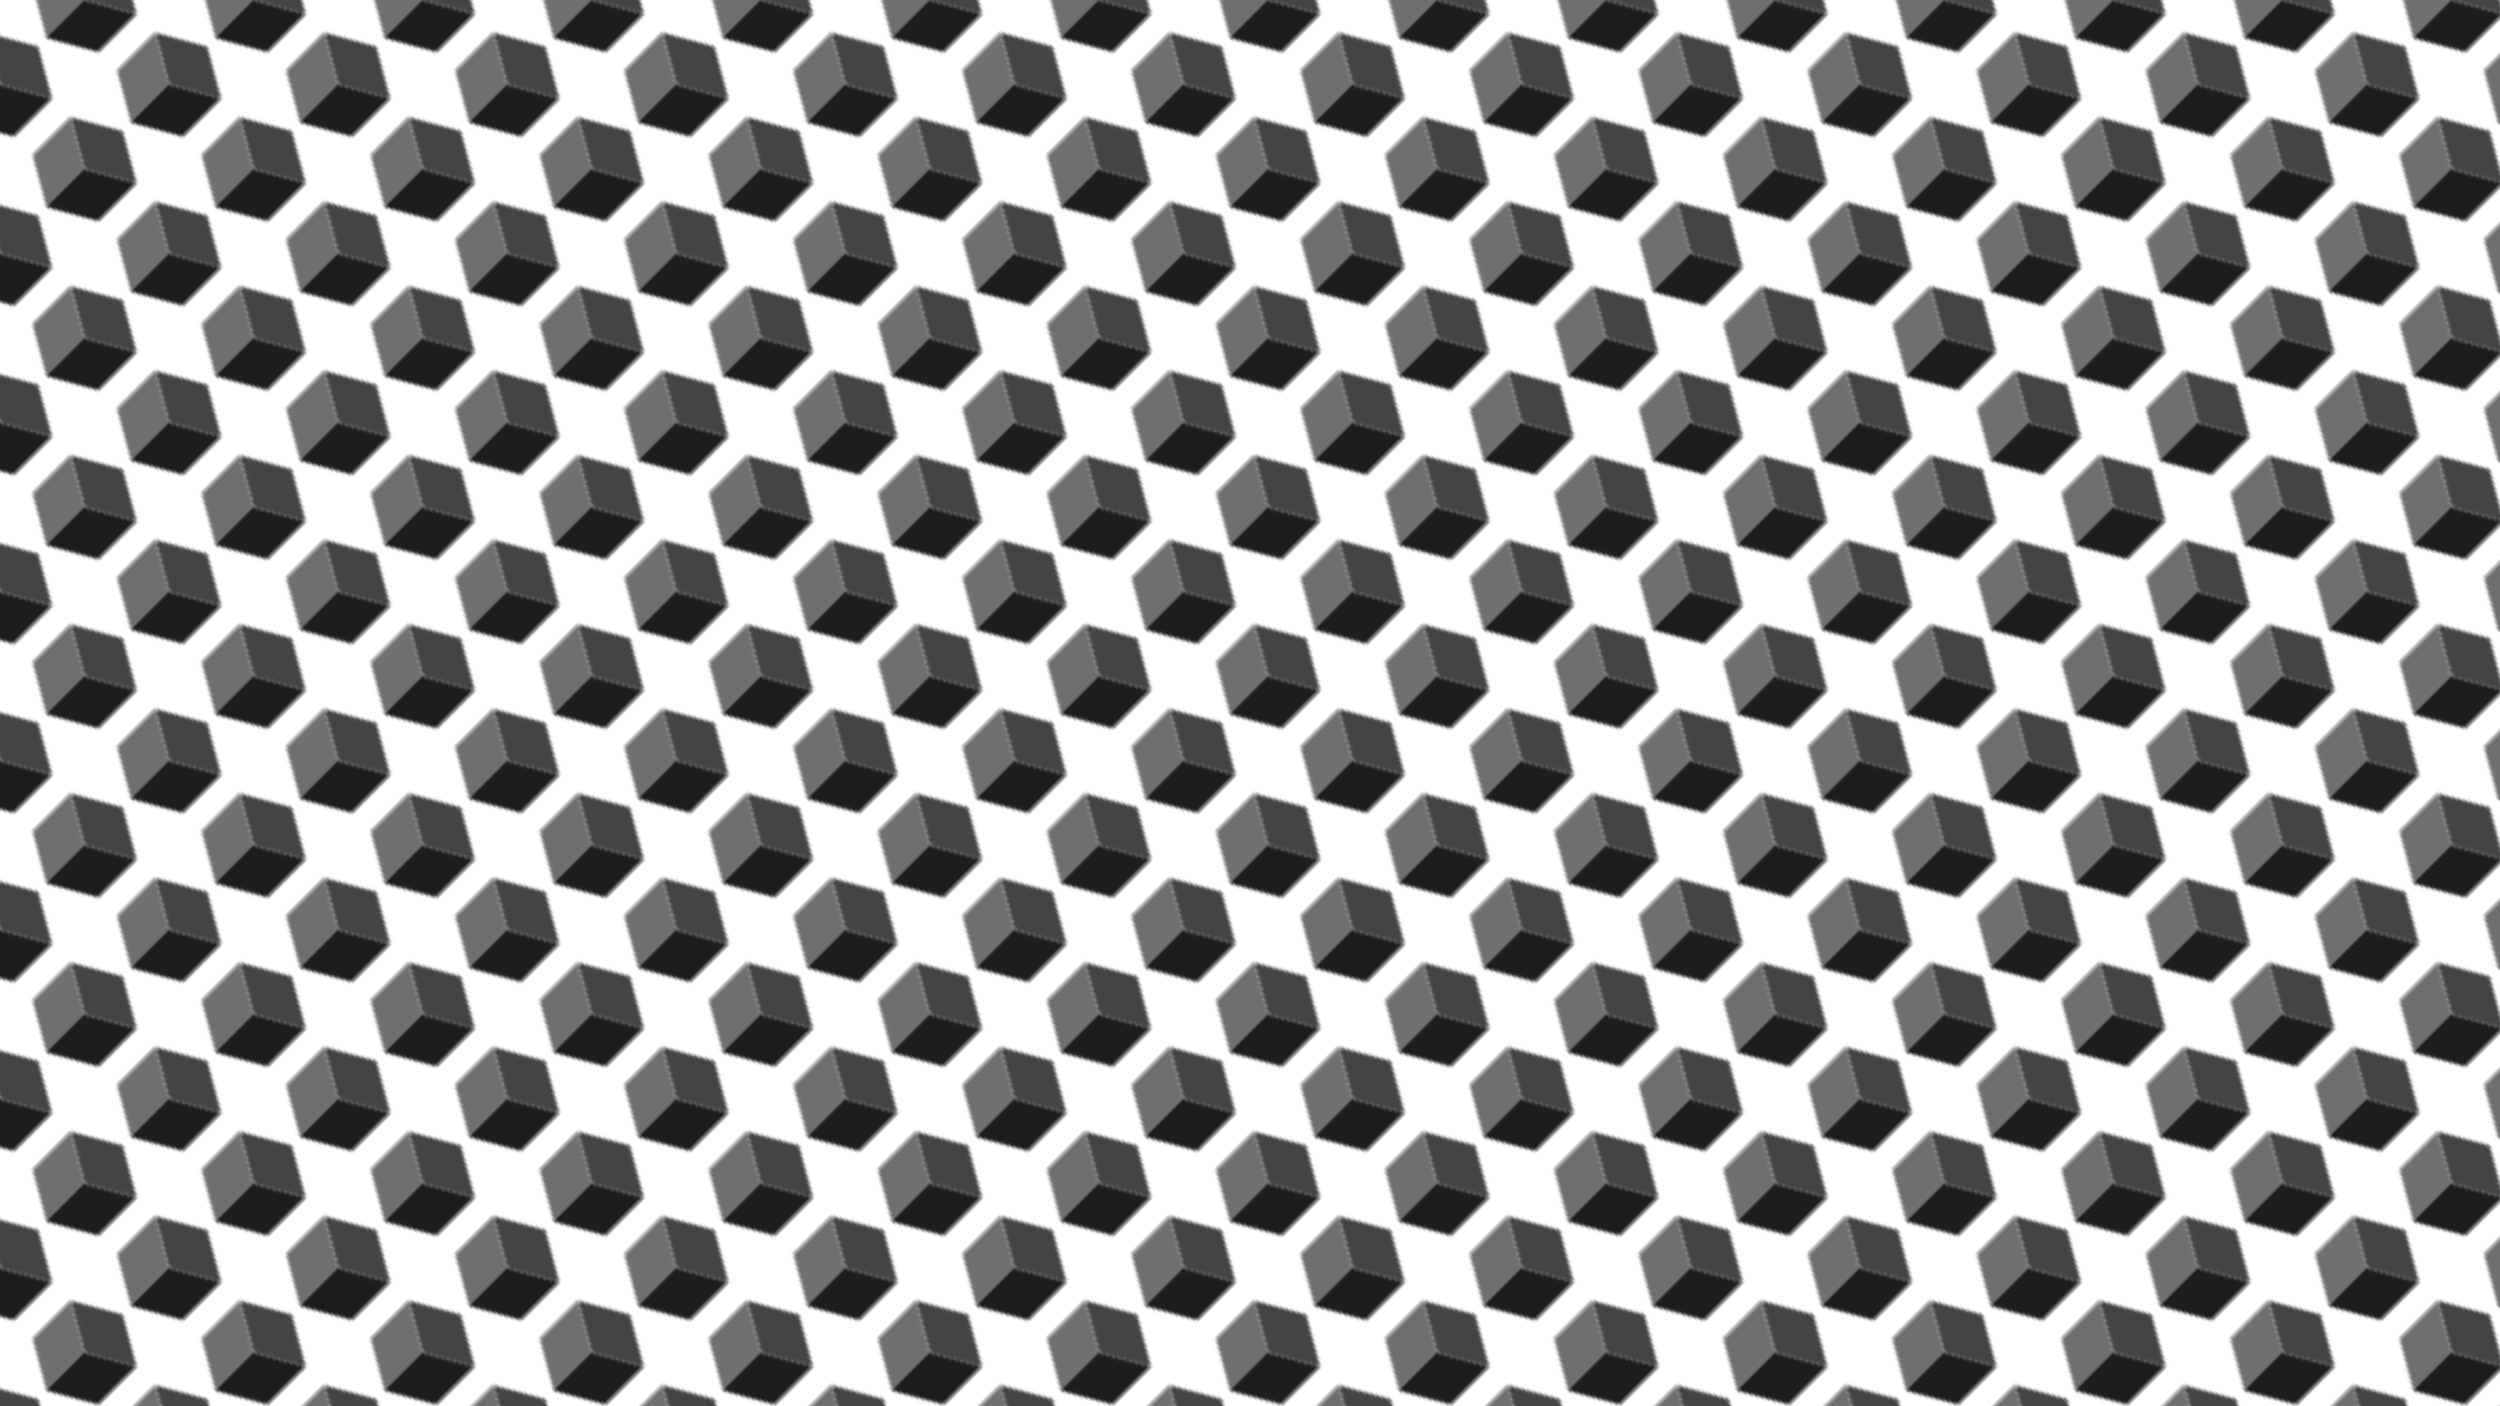 <svg xmlns="http://www.w3.org/2000/svg" width="1422" height="800"><defs><pattern id="a" width="40" height="40" patternUnits="userSpaceOnUse" patternTransform="rotate(45) scale(1.7)"><path transform="matrix(.866 .5 -.866 .5 20 2)" fill="#444" d="M0 0h18v18H0z"/><path transform="matrix(.866 .5 0 1 4.412 11)" fill="#6f6f6f" d="M0 0h18v18H0z"/><path transform="matrix(.866 -.5 0 1 20 20)" fill="#1d1d1d" d="M0 0h18v18H0z"/></pattern></defs><path fill="url(#a)" d="M0 0h1422v800H0z"/></svg>
